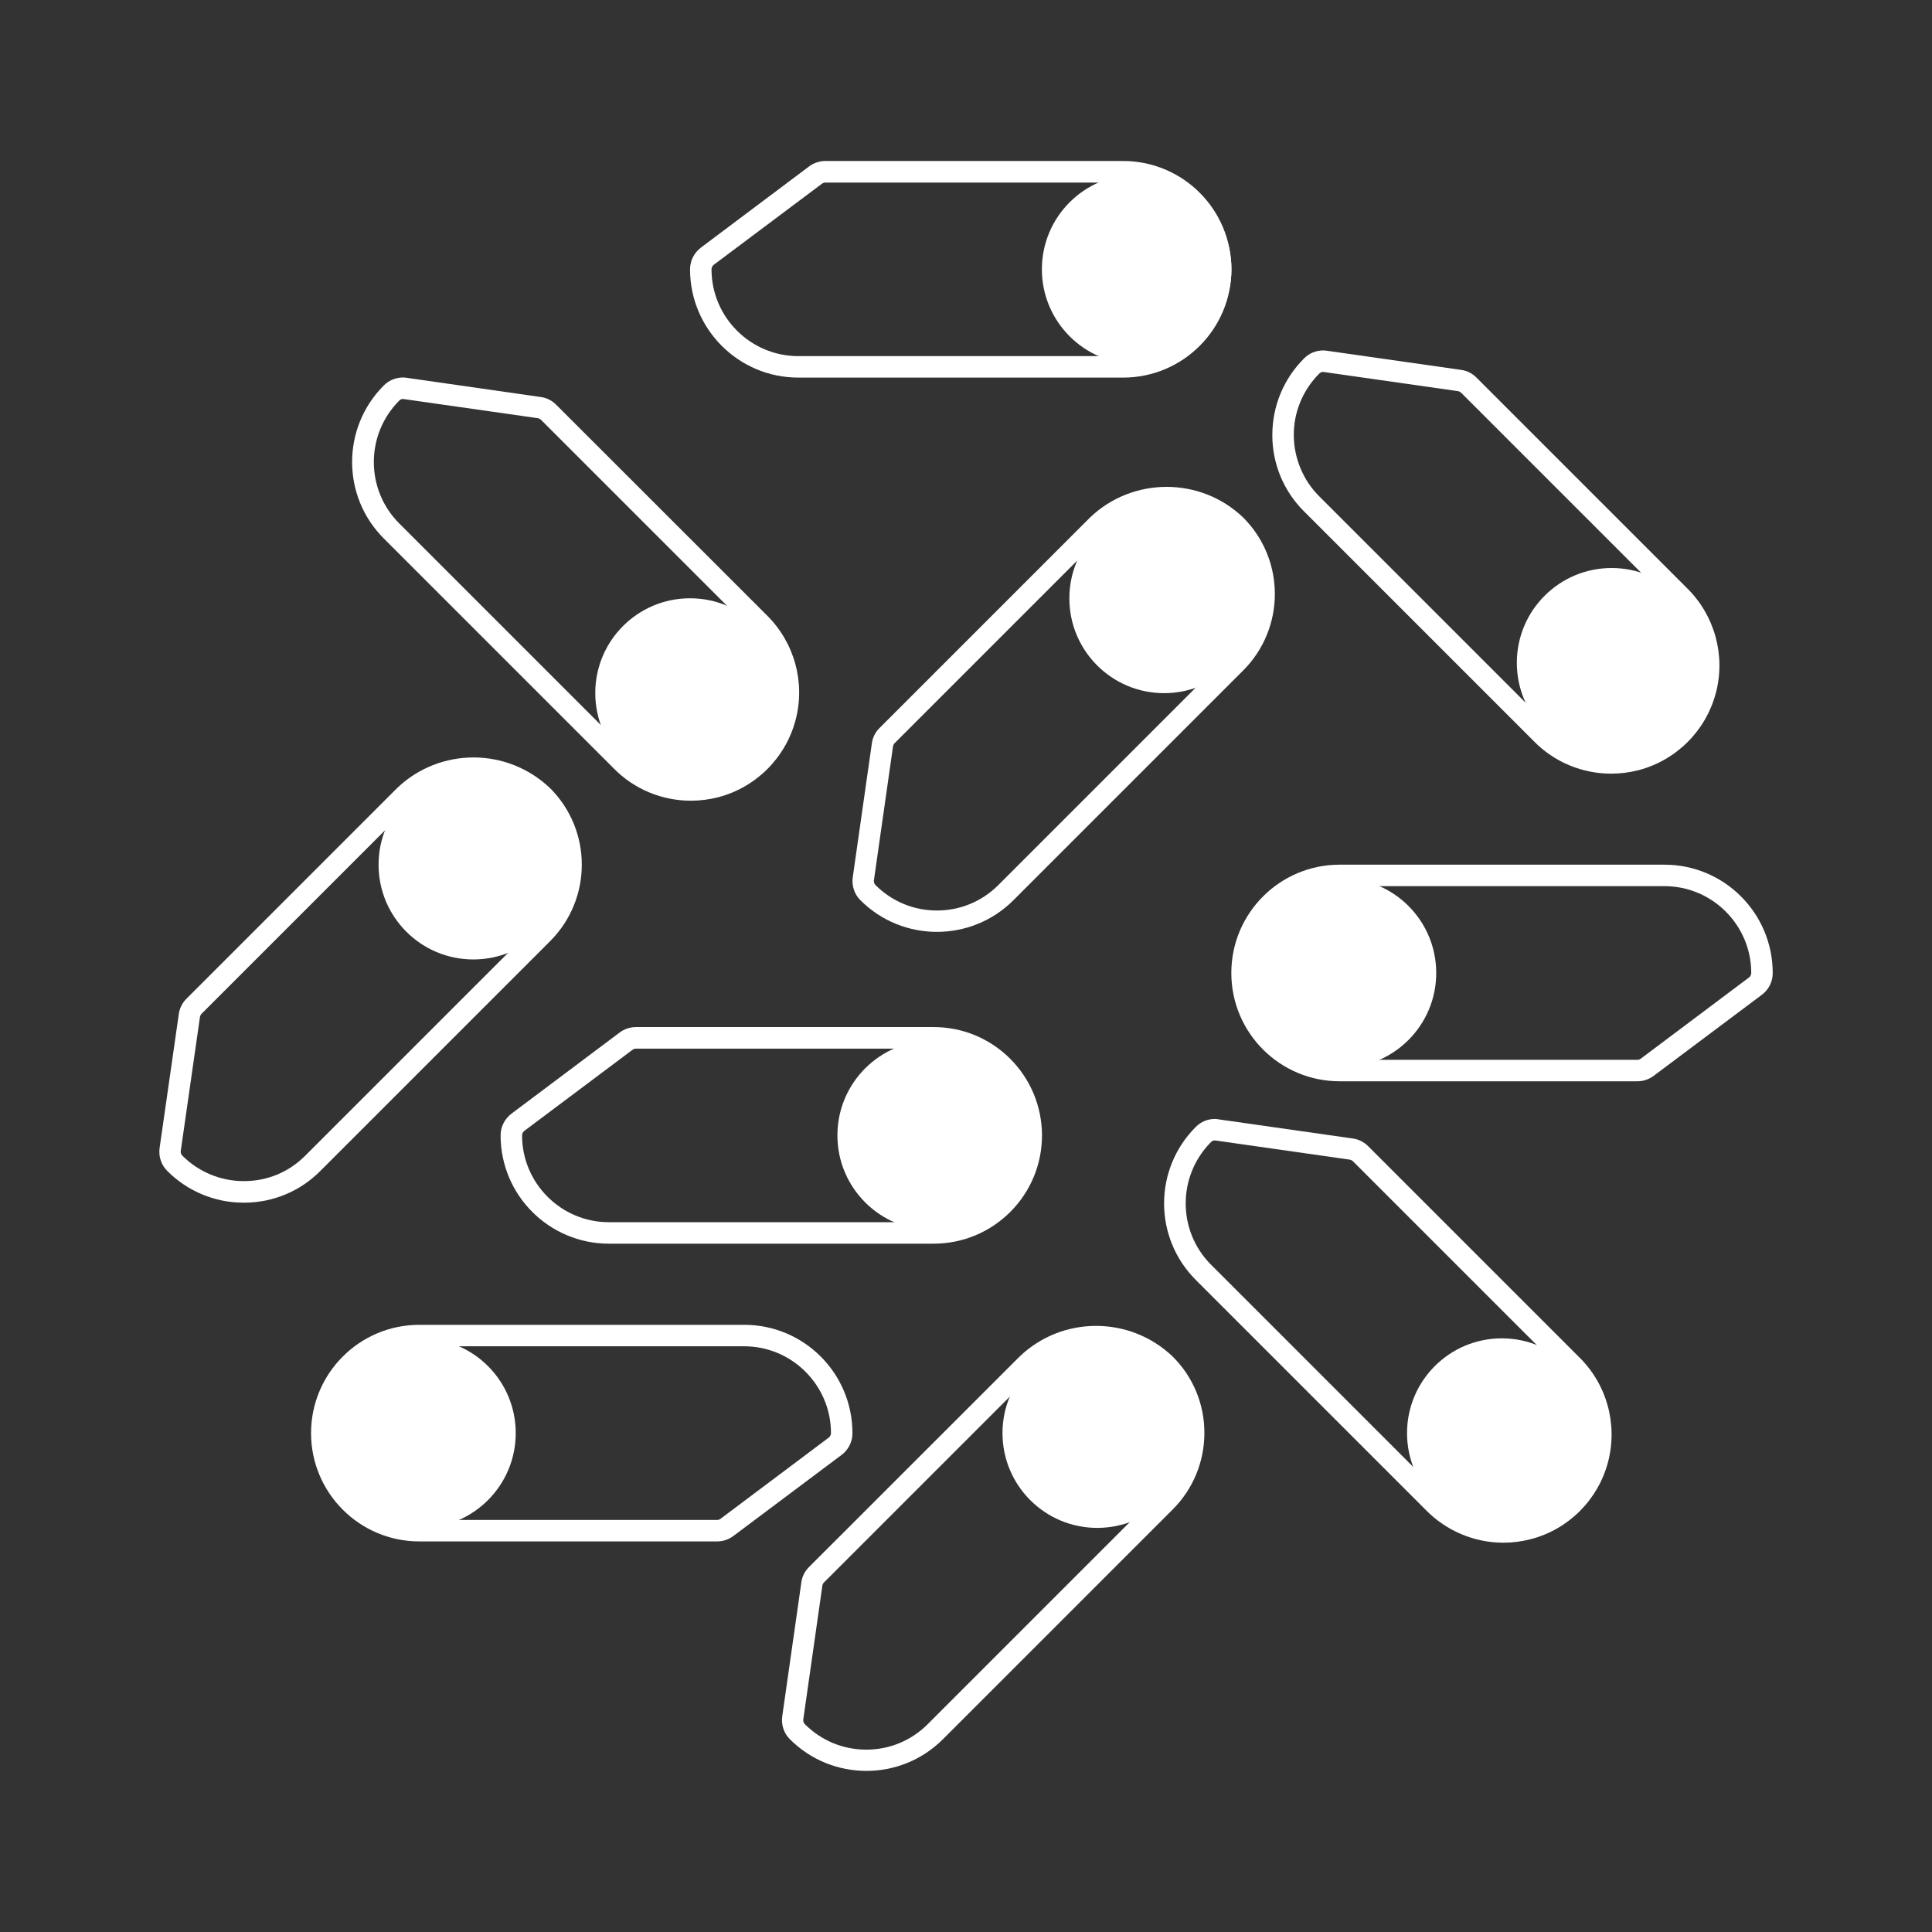 <?xml version="1.0" encoding="utf-8"?>
<!-- Generator: Adobe Illustrator 24.0.2, SVG Export Plug-In . SVG Version: 6.00 Build 0)  -->
<svg version="1.1" id="Слой_1" xmlns="http://www.w3.org/2000/svg" xmlns:xlink="http://www.w3.org/1999/xlink" x="0px" y="0px"
	 viewBox="0 0 180 180" style="enable-background:new 0 0 180 180;" xml:space="preserve">
<rect x="0" y="0" width="180" height="180" fill="#333333" stroke="none"/>
<style type="text/css">
	.st0{fill:#FFFFFF;}
</style>
<g>
	<g>
		<g>
			<circle class="st0" cx="105.9" cy="25.09" r="8.83"/>
		</g>
		<g>
			<circle class="st0" cx="150.15" cy="61.75" r="8.83"/>
		</g>
		<g>
			<circle class="st0" cx="108.46" cy="55.75" r="8.83"/>
		</g>
		<g>
			<circle class="st0" cx="64.29" cy="64.57" r="8.83"/>
		</g>
		<g>
			<circle class="st0" cx="44.1" cy="80.56" r="8.83"/>
		</g>
		<g>
			<circle class="st0" cx="86.85" cy="105.78" r="8.83"/>
		</g>
		<g>
			<circle class="st0" cx="39.22" cy="133.52" r="8.83"/>
		</g>
		<g>
			<circle class="st0" cx="102.23" cy="133.52" r="8.83"/>
		</g>
		<g>
			<circle class="st0" cx="124.98" cy="90.65" r="8.83"/>
		</g>
		<g>
			<circle class="st0" cx="139.92" cy="133.52" r="8.83"/>
		</g>
	</g>
	<g>
		<path class="st0" d="M104.64,17c4.46,0,8.09,3.63,8.09,8.09c0,4.46-3.63,8.09-8.09,8.09H74.38c-4.46,0-8.09-3.63-8.09-8.09
			c0-0.16,0.08-0.32,0.21-0.42l10.09-7.56c0.09-0.07,0.2-0.1,0.31-0.1H104.64 M104.64,15H76.9c-0.55,0-1.08,0.18-1.51,0.5
			L65.3,23.07c-0.63,0.48-1.01,1.22-1.01,2.02c0,5.57,4.52,10.09,10.09,10.09h30.26c5.57,0,10.09-4.52,10.09-10.09
			C114.73,19.52,110.21,15,104.64,15L104.64,15z"/>
	</g>
	<g>
		<path class="st0" d="M123.27,34.65c0.02,0,0.05,0,0.08,0.01l12.48,1.78c0.11,0.02,0.21,0.07,0.3,0.15l19.63,19.63
			c2.08,2.03,2.91,5.04,2.17,7.85c-0.74,2.81-2.95,5.01-5.76,5.75c-0.67,0.18-1.37,0.27-2.06,0.27c-2.16,0-4.27-0.89-5.8-2.45
			l-21.4-21.4c-1.51-1.5-2.37-3.58-2.37-5.72c-0.01-2.13,0.86-4.21,2.38-5.72C123.02,34.7,123.14,34.65,123.27,34.65 M123.27,32.65
			c-0.66,0-1.3,0.26-1.77,0.74c-1.9,1.89-2.96,4.45-2.96,7.13c-0.01,2.68,1.06,5.25,2.96,7.13l21.4,21.4
			c1.92,1.97,4.53,3.03,7.21,3.03c0.86,0,1.72-0.11,2.57-0.33c3.51-0.93,6.25-3.67,7.18-7.18c0.93-3.51-0.11-7.25-2.7-9.79
			l-19.61-19.61c-0.39-0.39-0.89-0.64-1.43-0.71l-12.48-1.78C123.52,32.66,123.39,32.65,123.27,32.65L123.27,32.65z"/>
	</g>
	<g>
		<path class="st0" d="M37.54,37.17c0.02,0,0.05,0,0.08,0.01l12.48,1.78c0.11,0.02,0.21,0.07,0.3,0.15l19.63,19.63
			c2.08,2.03,2.91,5.04,2.17,7.85c-0.74,2.81-2.95,5.01-5.75,5.75c-0.67,0.18-1.37,0.27-2.06,0.27c-2.16,0-4.27-0.89-5.8-2.45
			l-21.4-21.4c-3.15-3.15-3.15-8.28,0.01-11.44C37.28,37.23,37.41,37.17,37.54,37.17 M37.54,35.17c-0.66,0-1.3,0.26-1.78,0.74
			c-3.94,3.94-3.94,10.33,0,14.26l21.4,21.4c1.92,1.97,4.53,3.03,7.21,3.03c0.86,0,1.72-0.11,2.57-0.33
			c3.51-0.93,6.25-3.67,7.18-7.18c0.93-3.51-0.11-7.25-2.7-9.79L51.81,37.7c-0.39-0.39-0.89-0.64-1.43-0.71L37.9,35.2
			C37.78,35.18,37.66,35.17,37.54,35.17L37.54,35.17z"/>
	</g>
	<g>
		<path class="st0" d="M108.69,47.36c2.15,0,4.19,0.82,5.72,2.27c3.15,3.15,3.15,8.28,0,11.43l-21.4,21.4
			c-1.53,1.53-3.56,2.37-5.72,2.37c-2.16,0-4.19-0.84-5.72-2.37c-0.12-0.12-0.17-0.28-0.15-0.44l1.78-12.48
			c0.02-0.11,0.07-0.22,0.15-0.3l19.58-19.58C104.5,48.18,106.54,47.36,108.69,47.36 M108.69,45.36c-2.57,0-5.14,0.95-7.13,2.85
			L81.94,67.83c-0.39,0.39-0.64,0.89-0.71,1.42l-1.78,12.48c-0.11,0.79,0.15,1.58,0.71,2.14c1.97,1.97,4.55,2.95,7.13,2.95
			c2.58,0,5.16-0.98,7.13-2.95l21.4-21.4c3.94-3.94,3.94-10.32,0-14.26C113.83,46.31,111.26,45.36,108.69,45.36L108.69,45.36z"/>
	</g>
	<g>
		<path class="st0" d="M44.12,72.57c2.15,0,4.19,0.82,5.72,2.27c3.15,3.15,3.15,8.28,0,11.43l-21.4,21.4
			c-1.52,1.53-3.54,2.37-5.69,2.37h-0.07c-2.12,0-4.19-0.86-5.69-2.37c-0.12-0.12-0.17-0.28-0.15-0.44l1.79-12.48
			c0.02-0.11,0.07-0.22,0.15-0.3l19.58-19.58C39.92,73.39,41.97,72.57,44.12,72.57 M44.12,70.57c-2.57,0-5.14,0.95-7.13,2.86
			L17.37,93.05c-0.39,0.39-0.64,0.89-0.71,1.42l-1.79,12.48c-0.11,0.79,0.15,1.58,0.71,2.14c1.88,1.89,4.43,2.96,7.1,2.96
			c0.01,0,0.03,0,0.04,0c0.01,0,0.02,0,0.03,0c2.67,0,5.22-1.06,7.1-2.96l21.4-21.4c3.94-3.94,3.94-10.32,0-14.26
			C49.25,71.53,46.69,70.57,44.12,70.57L44.12,70.57z"/>
	</g>
	<g>
		<path class="st0" d="M86.99,97.69c4.46,0,8.09,3.63,8.09,8.09c0,4.46-3.63,8.09-8.09,8.09H56.73c-4.46,0-8.09-3.63-8.09-8.09
			c0-0.16,0.08-0.32,0.21-0.42l10.09-7.56c0.09-0.07,0.2-0.1,0.31-0.1H86.99 M86.99,95.69H59.25c-0.55,0-1.08,0.18-1.51,0.5
			l-10.09,7.57c-0.63,0.48-1.01,1.22-1.01,2.02c0,5.57,4.52,10.09,10.09,10.09h30.26c5.57,0,10.09-4.52,10.09-10.09
			C97.07,100.21,92.56,95.69,86.99,95.69L86.99,95.69z"/>
	</g>
	<g>
		<path class="st0" d="M155.07,82.56c4.46,0,8.09,3.63,8.09,8.09c0,0.16-0.08,0.32-0.21,0.42l-10.09,7.57
			c-0.09,0.07-0.2,0.1-0.31,0.1h-27.74c-4.46,0-8.09-3.63-8.09-8.09s3.63-8.09,8.09-8.09H155.07 M155.07,80.56h-30.26
			c-5.57,0-10.09,4.52-10.09,10.09c0,5.57,4.52,10.09,10.09,10.09h27.74c0.55,0,1.08-0.18,1.51-0.5l10.09-7.56
			c0.64-0.48,1.01-1.22,1.01-2.02C165.16,85.08,160.64,80.56,155.07,80.56L155.07,80.56z"/>
	</g>
	<g>
		<path class="st0" d="M69.33,125.43c4.46,0,8.09,3.63,8.09,8.09c0,0.16-0.08,0.32-0.21,0.42l-10.09,7.57
			c-0.09,0.07-0.2,0.1-0.31,0.1H39.07c-4.46,0-8.09-3.63-8.09-8.09c0-4.46,3.63-8.09,8.09-8.09H69.33 M69.33,123.43H39.07
			c-5.57,0-10.09,4.52-10.09,10.09c0,5.57,4.52,10.09,10.09,10.09h27.74c0.55,0,1.08-0.18,1.51-0.5l10.09-7.56
			c0.64-0.48,1.01-1.22,1.01-2.02C79.42,127.95,74.91,123.43,69.33,123.43L69.33,123.43z"/>
	</g>
	<g>
		<path class="st0" d="M102.12,125.53c2.15,0,4.19,0.82,5.72,2.28c1.51,1.5,2.37,3.58,2.36,5.72c0.01,2.13-0.86,4.21-2.37,5.71
			l-21.4,21.4c-1.53,1.53-3.56,2.37-5.72,2.37s-4.19-0.84-5.72-2.37c-0.12-0.12-0.17-0.28-0.15-0.44l1.78-12.48
			c0.02-0.11,0.07-0.21,0.15-0.29l19.58-19.58C97.92,126.35,99.96,125.53,102.12,125.53 M102.12,123.53c-2.57,0-5.14,0.95-7.13,2.86
			L75.37,146c-0.39,0.39-0.64,0.89-0.71,1.42l-1.78,12.48c-0.11,0.79,0.15,1.58,0.71,2.14c1.97,1.97,4.55,2.95,7.13,2.95
			s5.16-0.98,7.13-2.95l21.4-21.4c1.9-1.89,2.96-4.45,2.96-7.13c0.01-2.68-1.06-5.25-2.96-7.13
			C107.25,124.48,104.69,123.53,102.12,123.53L102.12,123.53z"/>
	</g>
	<g>
		<path class="st0" d="M113.18,106.25c0.02,0,0.05,0,0.09,0.01l12.48,1.78c0.11,0.02,0.21,0.07,0.3,0.15l19.64,19.64
			c2.1,2.03,2.94,5.04,2.21,7.86c-0.74,2.82-2.95,5.04-5.78,5.77c-0.67,0.18-1.36,0.26-2.05,0.26c-2.18,0-4.3-0.9-5.84-2.49
			l-21.4-21.4c-3.15-3.15-3.15-8.28,0.01-11.44C112.93,106.3,113.06,106.25,113.18,106.25 M113.18,104.25
			c-0.66,0-1.3,0.26-1.77,0.74c-3.94,3.94-3.94,10.32,0,14.26l21.4,21.4c1.93,1.99,4.56,3.08,7.26,3.08c0.85,0,1.71-0.11,2.55-0.33
			c3.53-0.92,6.28-3.68,7.2-7.2c0.92-3.53-0.13-7.28-2.75-9.81l-19.61-19.61c-0.39-0.39-0.89-0.64-1.43-0.71l-12.48-1.78
			C113.43,104.26,113.31,104.25,113.18,104.25L113.18,104.25z"/>
	</g>
</g>
</svg>

